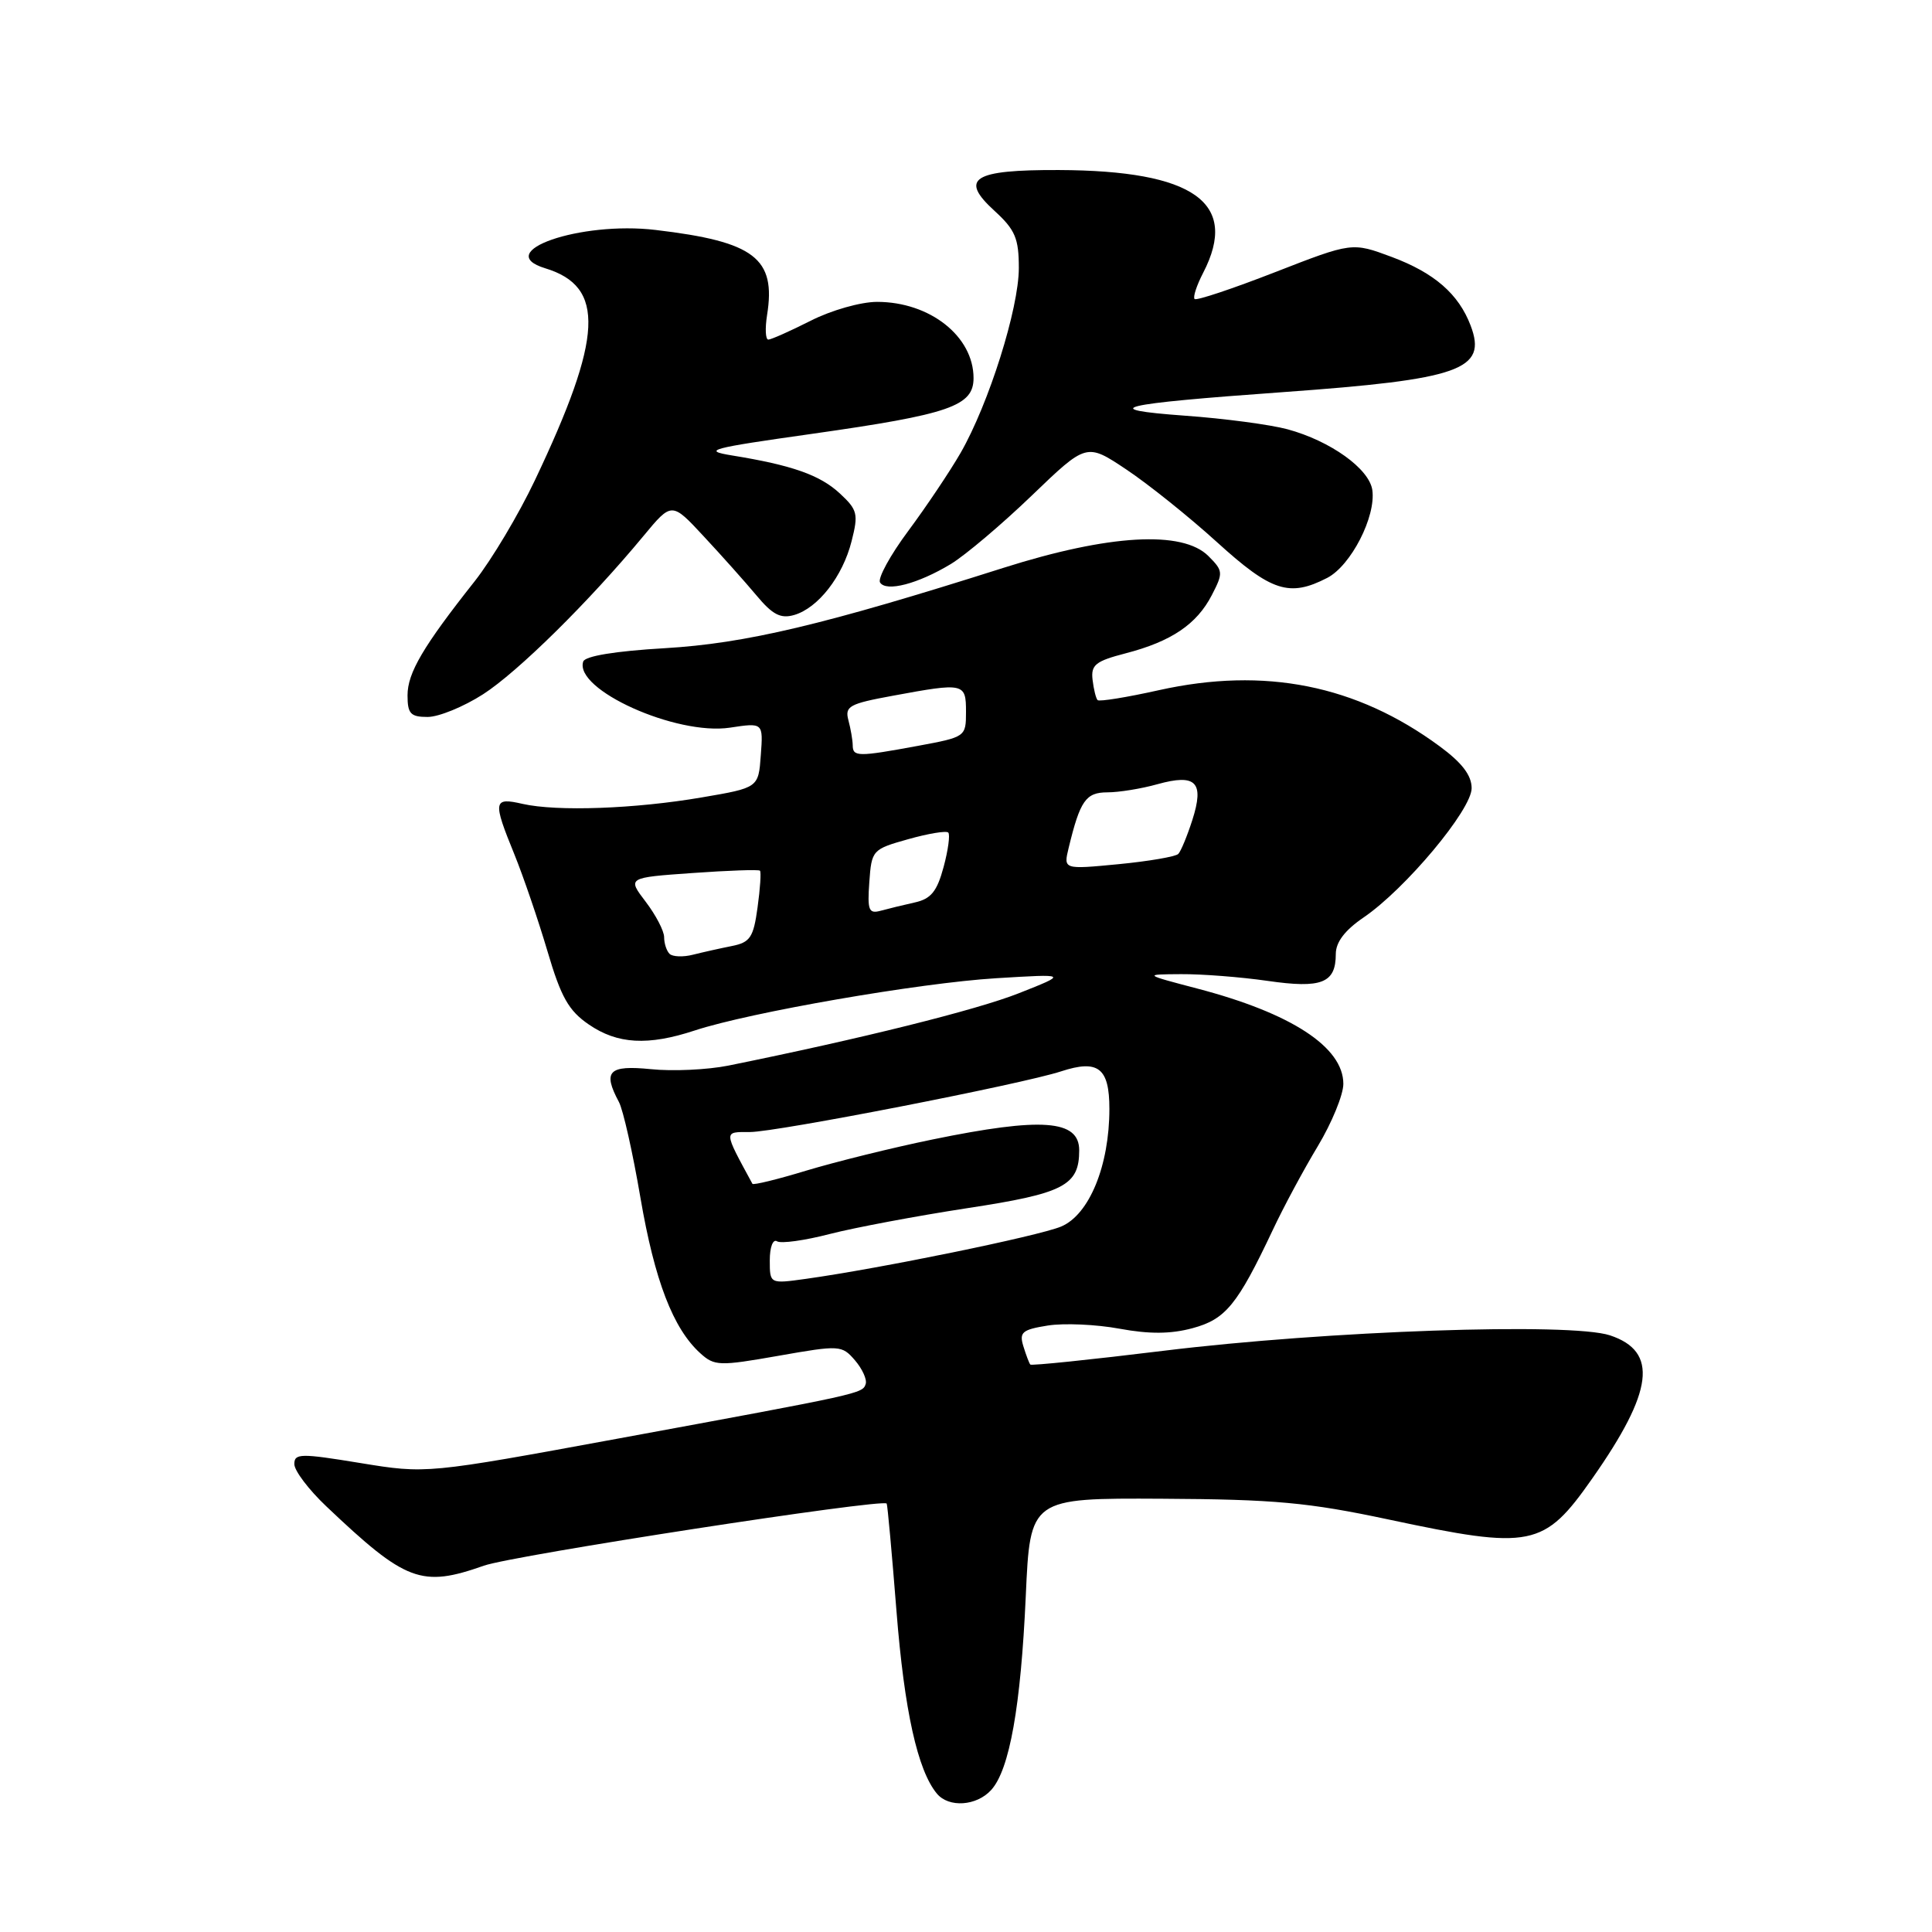 <?xml version="1.0" encoding="UTF-8" standalone="no"?>
<!DOCTYPE svg PUBLIC "-//W3C//DTD SVG 1.1//EN" "http://www.w3.org/Graphics/SVG/1.1/DTD/svg11.dtd" >
<svg xmlns="http://www.w3.org/2000/svg" xmlns:xlink="http://www.w3.org/1999/xlink" version="1.1" viewBox="0 0 256 256">
 <g >
 <path fill="currentColor"
d=" M 131.34 237.18 C 133.77 234.50 135.26 226.13 135.92 211.50 C 136.50 198.50 136.50 198.50 154.00 198.59 C 168.90 198.67 173.36 199.08 183.99 201.34 C 202.96 205.38 204.57 205.05 210.98 195.91 C 219.11 184.33 219.76 179.07 213.33 176.94 C 208.09 175.21 175.79 176.33 154.14 178.99 C 144.59 180.16 136.66 180.98 136.52 180.81 C 136.37 180.64 135.96 179.55 135.60 178.38 C 135.03 176.53 135.45 176.18 138.84 175.64 C 140.98 175.30 145.26 175.49 148.34 176.06 C 152.30 176.79 155.14 176.77 158.02 175.99 C 162.40 174.81 163.96 172.91 168.64 163.00 C 170.06 159.97 172.75 154.97 174.62 151.87 C 176.48 148.77 178.00 145.06 178.00 143.62 C 178.00 138.75 171.11 134.25 158.65 130.99 C 151.50 129.11 151.50 129.11 156.50 129.08 C 159.25 129.06 164.40 129.46 167.95 129.97 C 175.13 131.01 177.00 130.27 177.00 126.41 C 177.00 124.84 178.20 123.26 180.68 121.57 C 186.21 117.81 195.00 107.30 195.00 104.44 C 195.00 102.74 193.73 101.07 190.75 98.88 C 179.73 90.76 167.58 88.34 153.57 91.45 C 149.32 92.40 145.66 92.99 145.44 92.77 C 145.22 92.56 144.92 91.34 144.77 90.07 C 144.54 88.10 145.17 87.60 149.15 86.57 C 155.20 85.00 158.58 82.72 160.57 78.86 C 162.10 75.90 162.08 75.64 160.12 73.68 C 156.69 70.25 146.95 70.81 133.00 75.23 C 109.16 82.80 98.79 85.26 88.08 85.89 C 81.55 86.27 77.52 86.93 77.28 87.66 C 76.05 91.38 89.60 97.48 96.71 96.42 C 101.13 95.75 101.13 95.75 100.81 100.07 C 100.50 104.38 100.50 104.38 93.00 105.66 C 84.14 107.18 73.80 107.55 69.25 106.52 C 65.35 105.62 65.27 106.13 68.16 113.21 C 69.34 116.12 71.31 121.88 72.53 126.00 C 74.33 132.12 75.34 133.92 78.02 135.75 C 81.82 138.36 85.86 138.59 92.07 136.54 C 99.36 134.14 121.84 130.24 132.00 129.62 C 141.50 129.04 141.50 129.04 135.00 131.61 C 129.39 133.83 114.04 137.65 96.50 141.20 C 93.75 141.75 89.14 141.97 86.25 141.67 C 80.64 141.11 79.83 141.94 82.01 146.02 C 82.57 147.06 83.85 152.77 84.86 158.70 C 86.74 169.68 89.19 176.05 92.79 179.31 C 94.67 181.01 95.30 181.03 103.15 179.65 C 111.27 178.22 111.55 178.24 113.28 180.24 C 114.26 181.38 114.90 182.79 114.71 183.38 C 114.28 184.66 114.32 184.65 82.00 190.60 C 56.50 195.29 56.50 195.29 47.75 193.86 C 39.83 192.56 39.00 192.57 39.00 194.00 C 39.00 194.87 40.91 197.40 43.25 199.61 C 53.79 209.61 55.83 210.38 64.12 207.46 C 67.99 206.09 116.98 198.54 117.49 199.23 C 117.60 199.38 118.18 205.80 118.79 213.50 C 119.83 226.67 121.59 234.59 124.14 237.66 C 125.71 239.56 129.40 239.32 131.34 237.18 Z  M 64.00 92.00 C 68.61 89.04 78.05 79.73 85.28 71.00 C 89.01 66.50 89.01 66.50 93.25 71.07 C 95.59 73.58 98.73 77.10 100.23 78.89 C 102.36 81.45 103.44 82.01 105.23 81.49 C 108.40 80.57 111.66 76.39 112.84 71.71 C 113.76 68.10 113.63 67.56 111.28 65.38 C 108.65 62.94 104.95 61.64 97.00 60.35 C 92.96 59.69 94.04 59.40 107.64 57.48 C 125.82 54.90 129.00 53.81 129.00 50.10 C 129.00 44.57 123.22 40.00 116.22 40.00 C 114.06 40.00 110.15 41.11 107.42 42.50 C 104.71 43.87 102.19 44.99 101.81 45.00 C 101.43 45.00 101.36 43.54 101.64 41.75 C 102.85 34.21 99.98 32.02 86.87 30.47 C 76.88 29.28 65.11 33.37 72.25 35.55 C 80.24 37.98 79.91 44.63 70.87 63.65 C 68.73 68.16 65.15 74.16 62.92 76.99 C 56.06 85.66 54.00 89.16 54.00 92.14 C 54.00 94.57 54.40 95.00 56.66 95.00 C 58.13 95.00 61.43 93.65 64.00 92.00 Z  M 126.00 74.73 C 127.92 73.56 132.75 69.48 136.73 65.65 C 143.97 58.69 143.97 58.69 149.23 62.20 C 152.13 64.13 157.55 68.47 161.27 71.85 C 168.47 78.39 170.85 79.16 175.87 76.57 C 179.01 74.94 182.34 68.45 181.84 64.93 C 181.43 62.11 176.30 58.43 170.60 56.88 C 168.34 56.27 162.22 55.45 157.00 55.08 C 145.21 54.22 148.09 53.53 170.00 51.96 C 193.52 50.27 197.09 49.01 194.87 43.15 C 193.28 38.96 190.08 36.17 184.42 34.05 C 179.16 32.09 179.16 32.09 168.94 36.07 C 163.32 38.26 158.53 39.86 158.29 39.62 C 158.05 39.38 158.56 37.82 159.43 36.14 C 164.22 26.87 158.23 22.60 140.30 22.53 C 128.89 22.49 127.07 23.65 131.79 27.95 C 134.52 30.45 135.00 31.58 135.00 35.52 C 135.00 40.88 131.03 53.48 127.29 60.00 C 125.86 62.48 122.74 67.13 120.35 70.35 C 117.96 73.56 116.28 76.64 116.61 77.18 C 117.41 78.47 121.63 77.37 126.00 74.73 Z  M 102.00 167.00 C 102.00 165.25 102.42 164.14 102.96 164.48 C 103.49 164.81 106.64 164.37 109.95 163.51 C 113.26 162.66 121.45 161.12 128.16 160.09 C 140.98 158.14 143.00 157.10 143.00 152.42 C 143.00 148.37 138.05 148.01 123.55 150.99 C 118.23 152.08 110.73 153.94 106.88 155.10 C 103.04 156.27 99.81 157.06 99.70 156.86 C 95.84 149.74 95.85 150.00 99.38 150.00 C 102.90 150.00 135.44 143.65 140.60 141.96 C 145.52 140.35 147.00 141.50 147.00 146.93 C 147.00 154.46 144.33 160.97 140.59 162.53 C 137.56 163.79 116.59 168.09 106.75 169.46 C 102.00 170.12 102.00 170.12 102.00 167.00 Z  M 88.72 126.39 C 88.32 125.99 88.00 125.00 88.00 124.18 C 88.00 123.36 86.90 121.25 85.56 119.49 C 83.12 116.29 83.12 116.29 91.76 115.68 C 96.51 115.34 100.54 115.20 100.70 115.37 C 100.87 115.54 100.73 117.73 100.38 120.24 C 99.84 124.21 99.40 124.87 96.99 125.35 C 95.48 125.65 93.15 126.17 91.84 126.50 C 90.52 126.84 89.12 126.78 88.72 126.39 Z  M 115.19 116.87 C 115.49 112.64 115.60 112.53 120.33 111.20 C 122.99 110.45 125.39 110.05 125.65 110.32 C 125.91 110.58 125.64 112.64 125.03 114.89 C 124.16 118.12 123.36 119.11 121.21 119.58 C 119.72 119.91 117.68 120.41 116.69 120.68 C 115.11 121.11 114.92 120.62 115.19 116.87 Z  M 141.60 112.36 C 143.12 106.08 143.87 105.00 146.73 104.99 C 148.25 104.99 151.24 104.51 153.37 103.91 C 158.49 102.49 159.60 103.63 157.99 108.66 C 157.31 110.77 156.48 112.79 156.13 113.15 C 155.78 113.51 152.22 114.12 148.20 114.51 C 140.91 115.21 140.91 115.21 141.60 112.36 Z  M 112.99 98.75 C 112.98 98.06 112.72 96.57 112.42 95.44 C 111.92 93.58 112.53 93.25 118.30 92.19 C 127.77 90.44 128.00 90.49 128.00 94.33 C 128.00 97.63 127.94 97.66 121.63 98.83 C 113.67 100.30 113.00 100.29 112.99 98.75 Z "/>
</g>
</svg>
